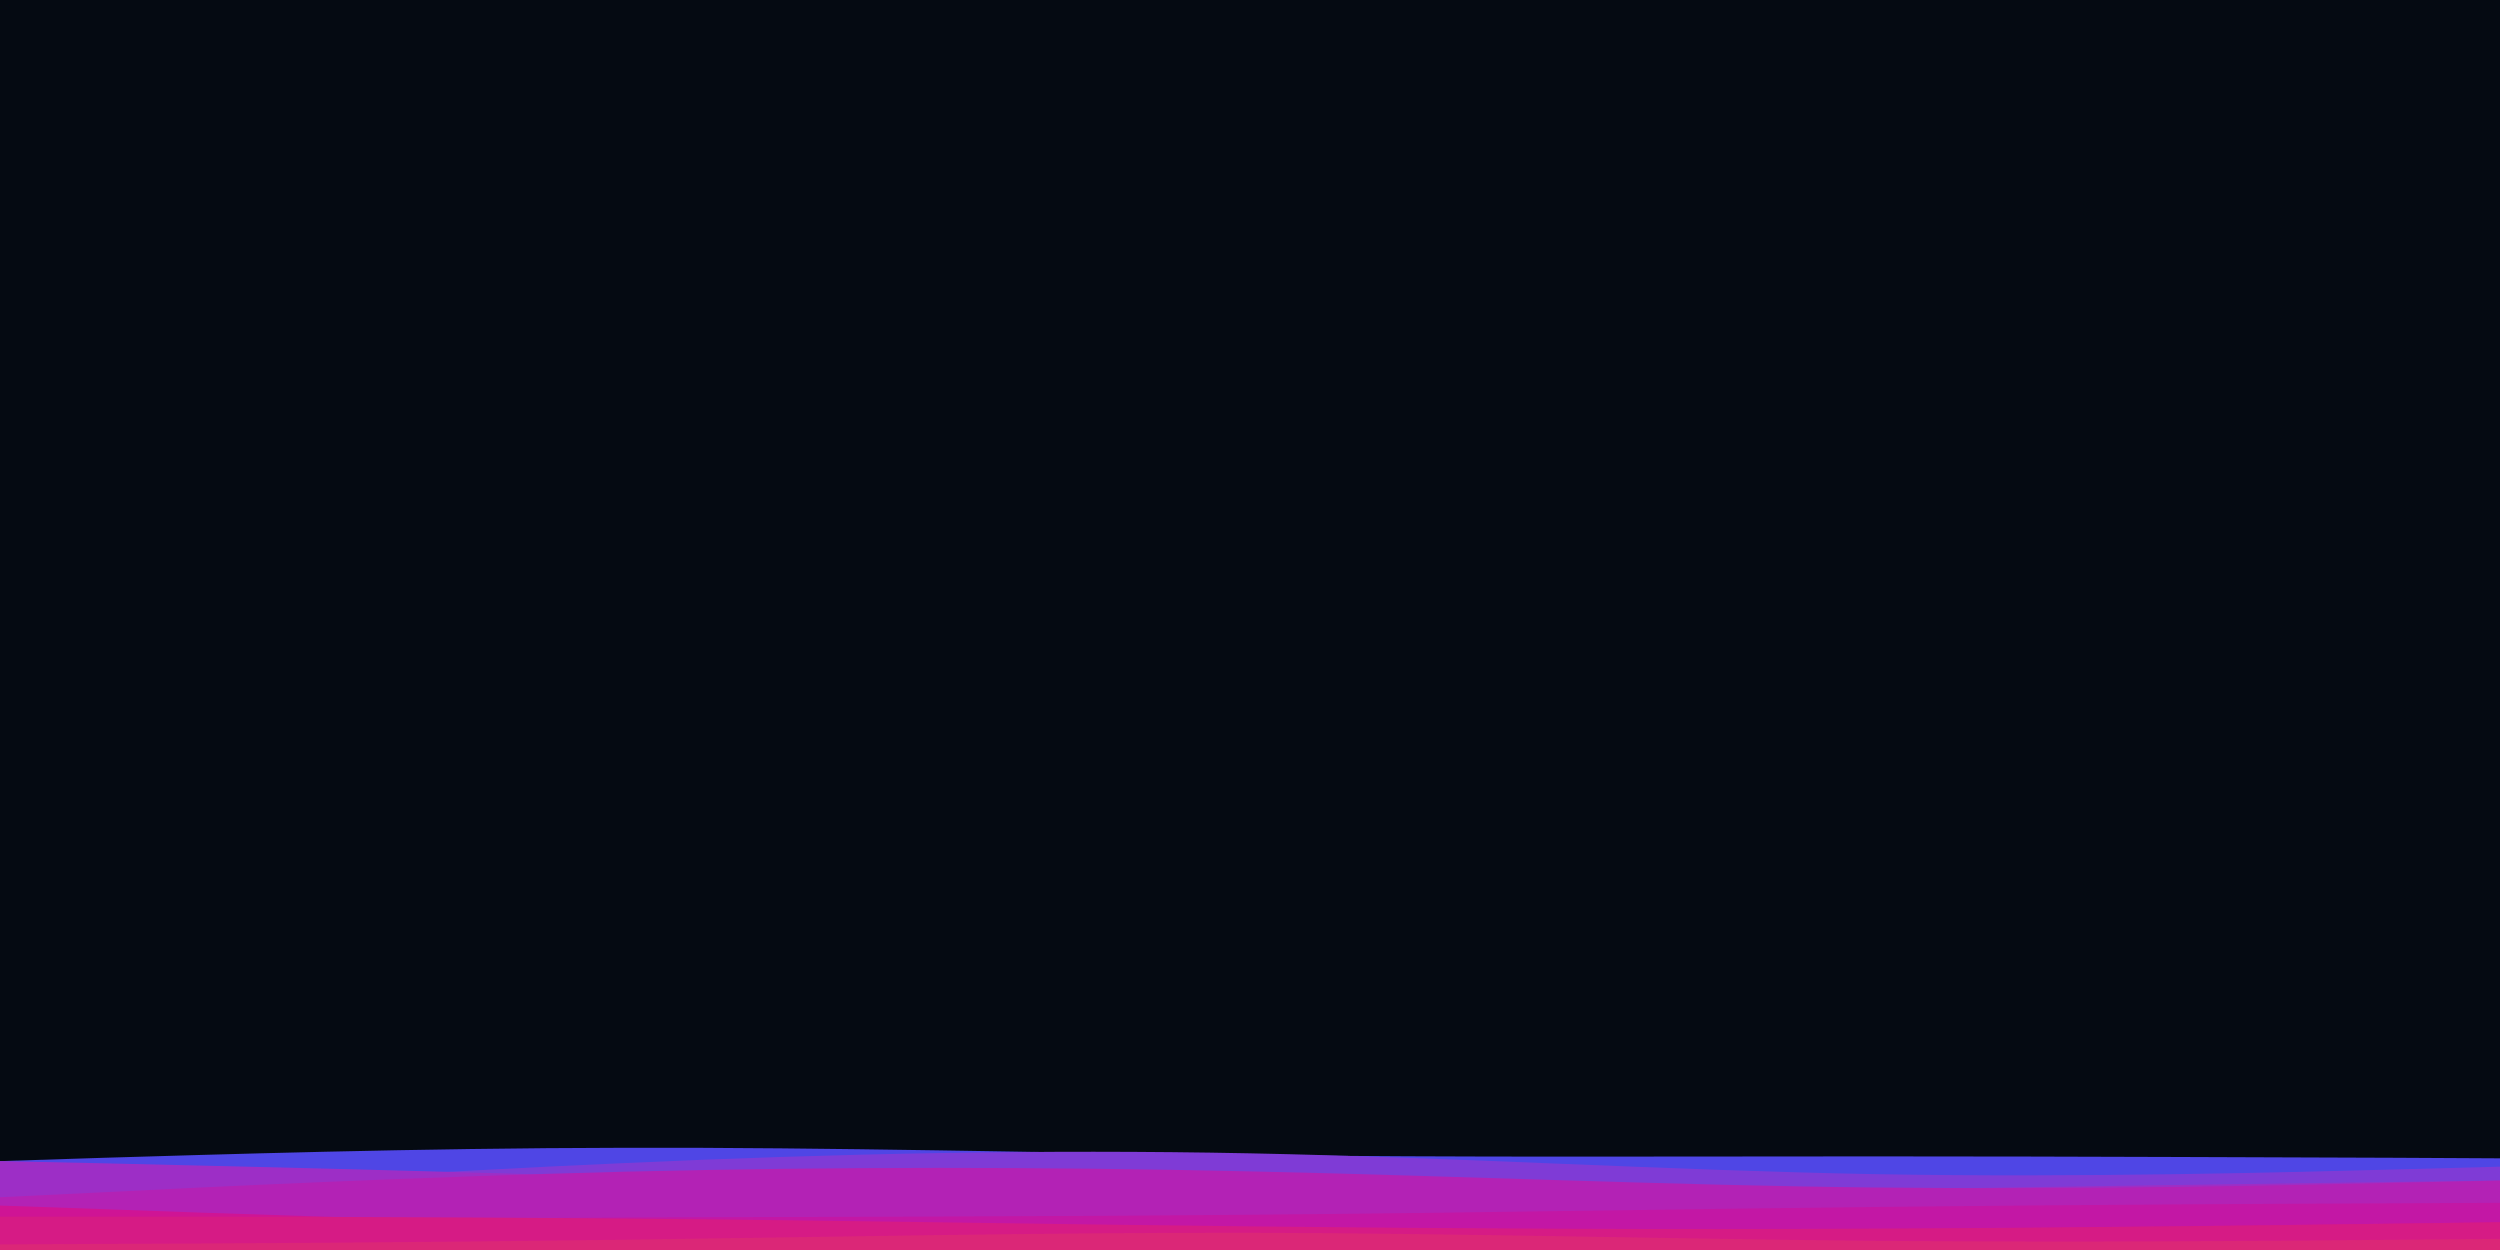 <svg id="visual" viewBox="0 0 900 450" width="900" height="450" xmlns="http://www.w3.org/2000/svg" xmlns:xlink="http://www.w3.org/1999/xlink" version="1.1"><rect x="0" y="0" width="900" height="450" fill="#050a12"></rect><path d="M0 418L37.5 416.8C75 415.7 150 413.3 225 413.2C300 413 375 415 450 415.8C525 416.7 600 416.3 675 416.3C750 416.3 825 416.7 862.5 416.8L900 417L900 451L862.5 451C825 451 750 451 675 451C600 451 525 451 450 451C375 451 300 451 225 451C150 451 75 451 37.5 451L0 451Z" fill="#4f46e5"></path><path d="M0 432L37.5 429.5C75 427 150 422 225 418.7C300 415.3 375 413.7 450 415.2C525 416.7 600 421.3 675 422.7C750 424 825 422 862.5 421L900 420L900 451L862.5 451C825 451 750 451 675 451C600 451 525 451 450 451C375 451 300 451 225 451C150 451 75 451 37.5 451L0 451Z" fill="#7f3bd6"></path><path d="M0 418L37.5 418.8C75 419.7 150 421.3 225 423.8C300 426.3 375 429.7 450 430.5C525 431.3 600 429.7 675 428.3C750 427 825 426 862.5 425.5L900 425L900 451L862.5 451C825 451 750 451 675 451C600 451 525 451 450 451C375 451 300 451 225 451C150 451 75 451 37.5 451L0 451Z" fill="#9d2ec6"></path><path d="M0 431L37.5 429.2C75 427.3 150 423.7 225 421.8C300 420 375 420 450 421.7C525 423.3 600 426.7 675 427.5C750 428.3 825 426.7 862.5 425.8L900 425L900 451L862.5 451C825 451 750 451 675 451C600 451 525 451 450 451C375 451 300 451 225 451C150 451 75 451 37.5 451L0 451Z" fill="#b322b5"></path><path d="M0 440L37.5 439.7C75 439.3 150 438.7 225 438.3C300 438 375 438 450 437.3C525 436.7 600 435.3 675 434.5C750 433.7 825 433.3 862.5 433.2L900 433L900 451L862.5 451C825 451 750 451 675 451C600 451 525 451 450 451C375 451 300 451 225 451C150 451 75 451 37.5 451L0 451Z" fill="#c317a5"></path><path d="M0 434L37.5 435.3C75 436.7 150 439.3 225 440.8C300 442.3 375 442.7 450 442.8C525 443 600 443 675 442.5C750 442 825 441 862.5 440.5L900 440L900 451L862.5 451C825 451 750 451 675 451C600 451 525 451 450 451C375 451 300 451 225 451C150 451 75 451 37.5 451L0 451Z" fill="#cf1495"></path><path d="M0 438L37.5 438C75 438 150 438 225 438.7C300 439.3 375 440.7 450 441.5C525 442.3 600 442.7 675 442.3C750 442 825 441 862.5 440.5L900 440L900 451L862.5 451C825 451 750 451 675 451C600 451 525 451 450 451C375 451 300 451 225 451C150 451 75 451 37.5 451L0 451Z" fill="#d61b85"></path><path d="M0 448L37.5 447.8C75 447.7 150 447.3 225 446.3C300 445.3 375 443.7 450 443.8C525 444 600 446 675 446.7C750 447.3 825 446.7 862.5 446.3L900 446L900 451L862.5 451C825 451 750 451 675 451C600 451 525 451 450 451C375 451 300 451 225 451C150 451 75 451 37.5 451L0 451Z" fill="#db2777"></path></svg>